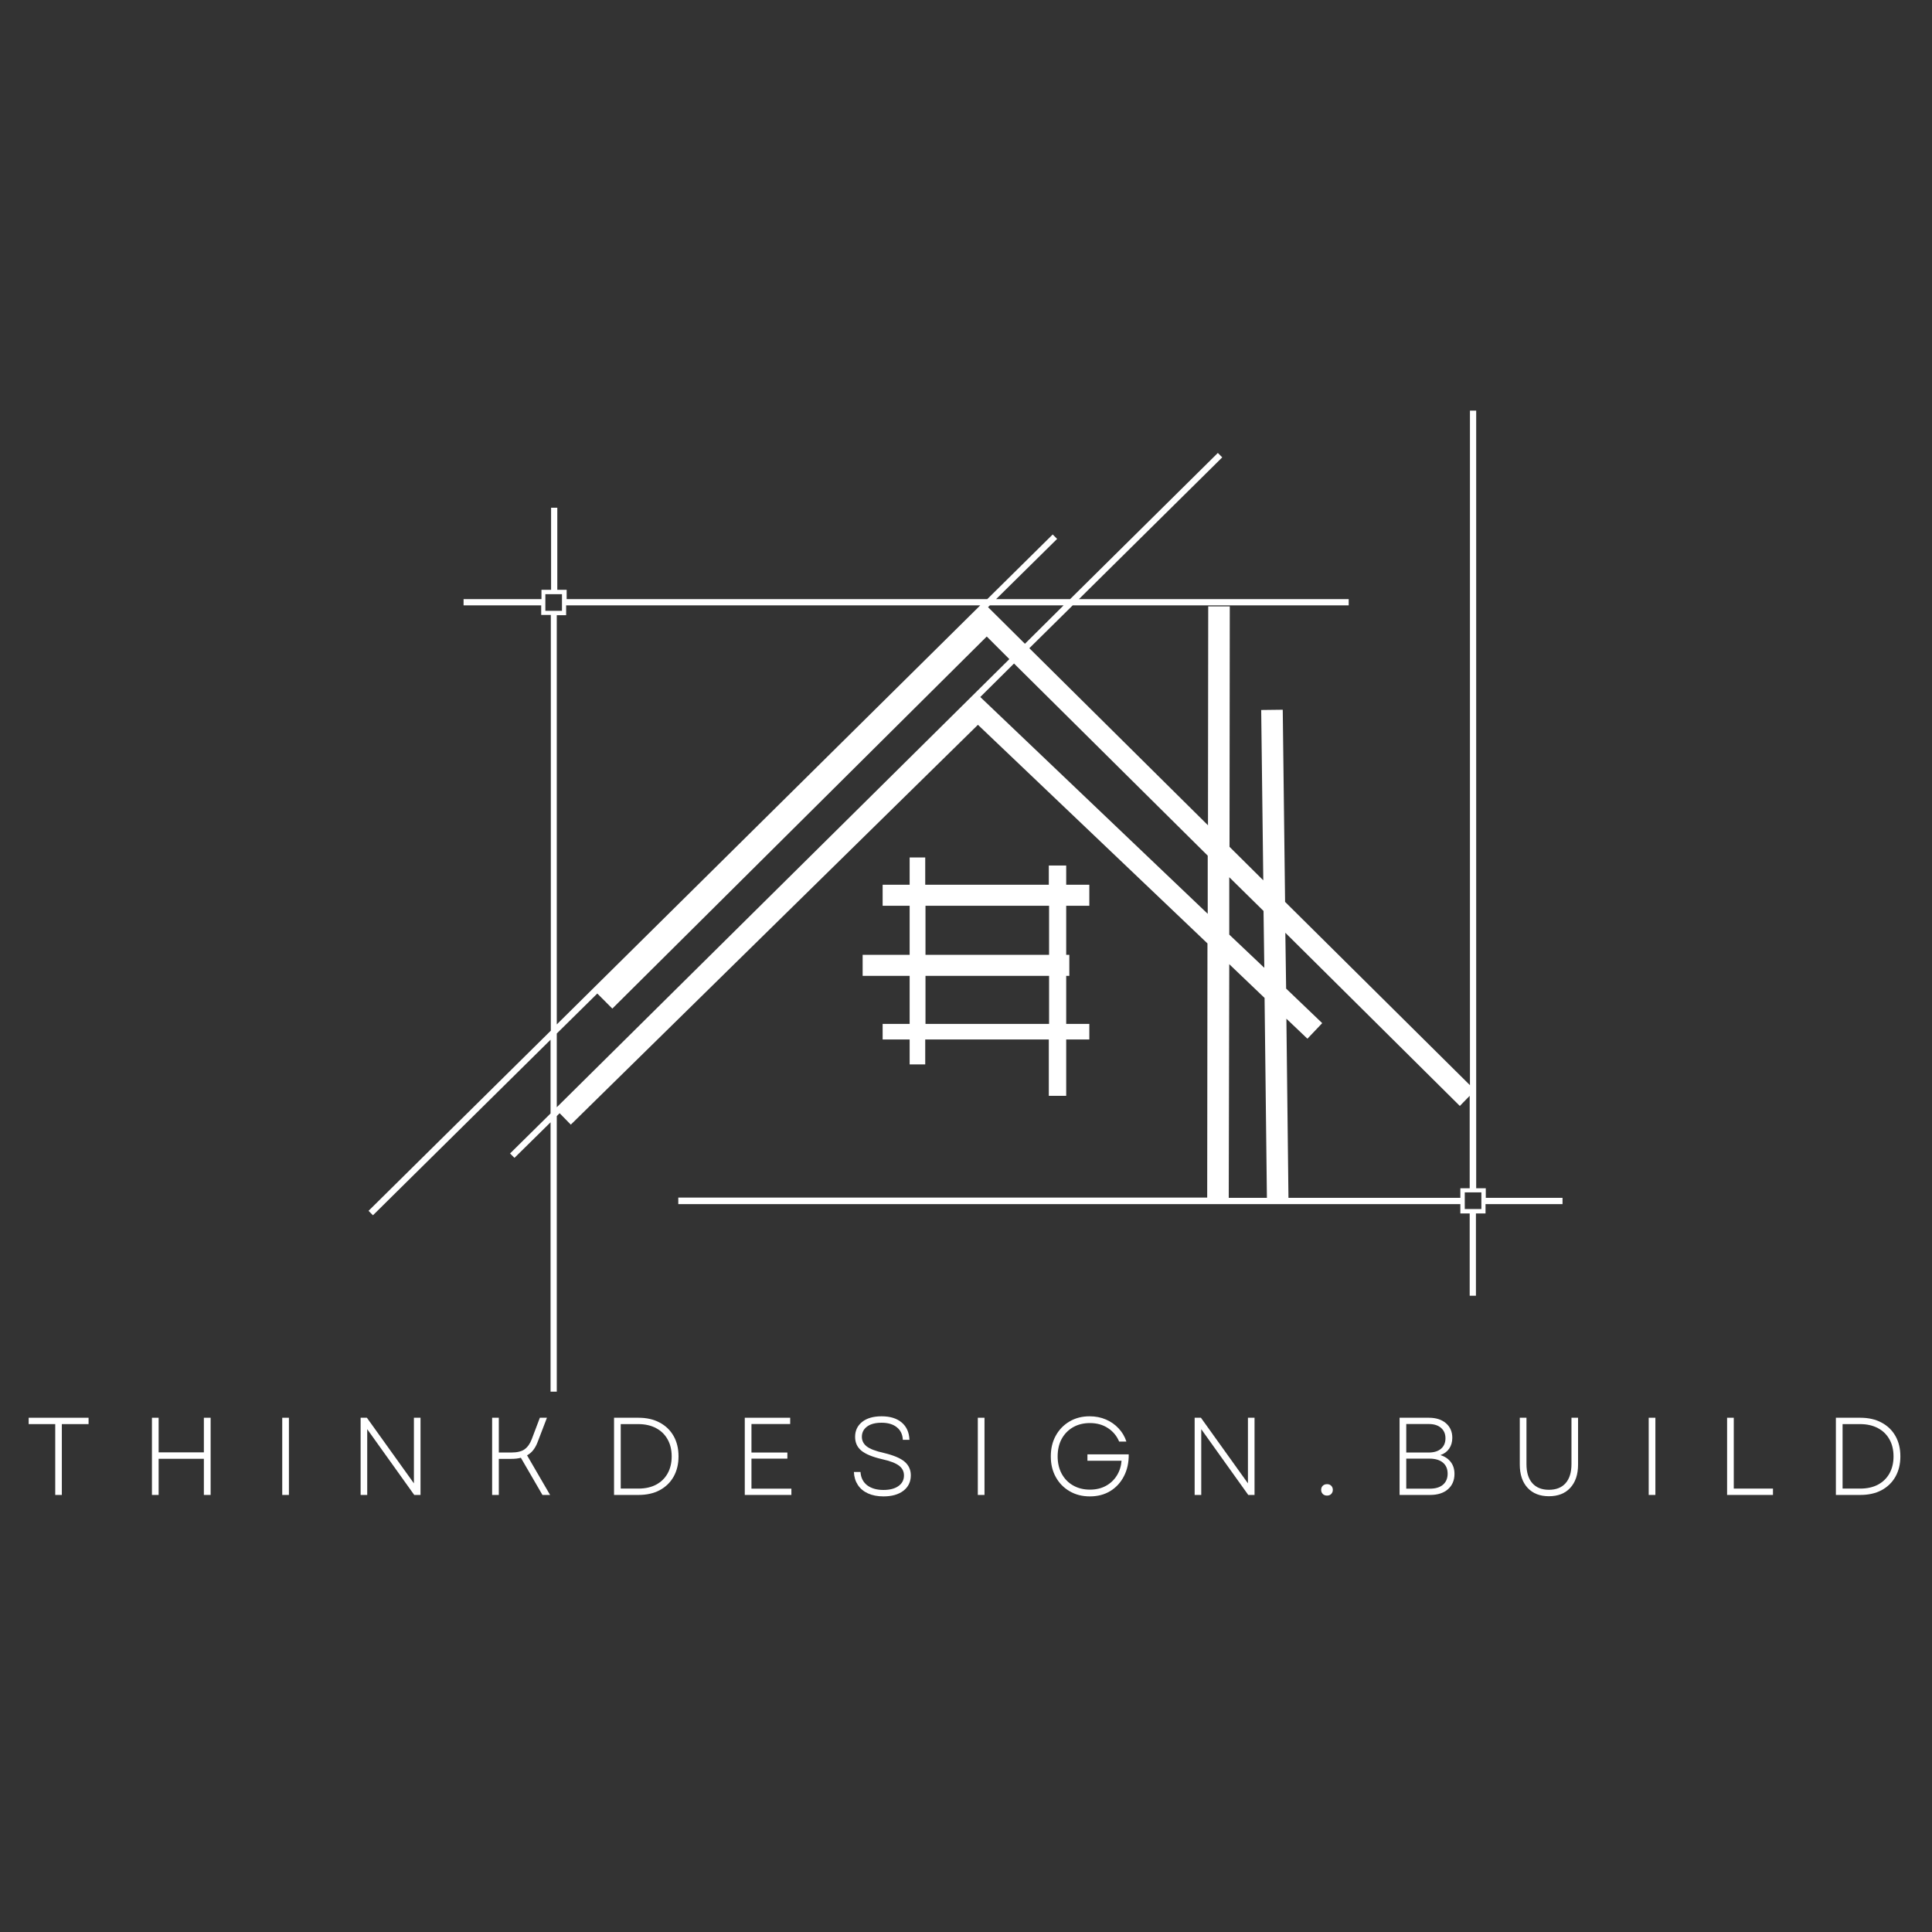 <svg xmlns="http://www.w3.org/2000/svg" xmlns:xlink="http://www.w3.org/1999/xlink" width="500" zoomAndPan="magnify" viewBox="0 0 375 375" height="500" preserveAspectRatio="xMidYMid meet" version="1.0"><rect x="0" y="0" width="375" height="375" fill="#333333" stroke="none"/><defs><g/><clipPath id="fda77b905f"><path d="M 71.535 79.625 L 303.285 79.625 L 303.285 270.125 L 71.535 270.125 Z M 71.535 79.625 " clip-rule="nonzero"/></clipPath></defs><path fill="#ffffff" d="M 167.438 185.332 L 167.438 189.414 L 176.562 189.414 L 176.562 198.738 L 171.32 198.738 L 171.32 201.762 L 176.562 201.762 L 176.562 206.602 L 179.586 206.602 L 179.586 201.762 L 203.574 201.762 L 203.574 212.699 L 206.949 212.699 L 206.949 201.762 L 211.438 201.762 L 211.438 198.738 L 206.949 198.738 L 206.949 189.414 L 207.555 189.414 L 207.555 185.332 L 206.949 185.332 L 206.949 175.809 L 211.438 175.809 L 211.438 171.727 L 206.949 171.727 L 206.949 167.996 L 203.574 167.996 L 203.574 171.727 L 179.586 171.727 L 179.586 166.434 L 176.562 166.434 L 176.562 171.727 L 171.32 171.727 L 171.32 175.809 L 176.562 175.809 L 176.562 185.332 Z M 203.625 198.738 L 179.637 198.738 L 179.637 189.414 L 203.625 189.414 Z M 179.637 175.809 L 203.625 175.809 L 203.625 185.332 L 179.637 185.332 Z M 179.637 175.809 " fill-opacity="1" fill-rule="evenodd"/><g clip-path="url(#fda77b905f)"><path fill="#ffffff" d="M 303.461 232.504 L 288.391 232.504 L 288.391 230.641 L 286.527 230.641 L 286.527 79.703 L 285.316 79.703 L 285.316 210.633 L 249.434 175.055 L 248.98 137.758 L 244.797 137.809 L 245.203 170.871 L 238.648 164.367 L 238.699 117.703 L 234.516 117.703 L 234.469 160.188 L 199.793 125.816 L 208.211 117.5 L 261.781 117.5 L 261.781 116.289 L 209.418 116.289 L 237.238 88.773 L 236.383 87.918 L 207.707 116.289 L 193.344 116.289 L 205.188 104.598 L 204.328 103.742 L 191.629 116.289 L 109.988 116.289 L 109.988 114.477 L 108.172 114.477 L 108.172 98.551 L 106.965 98.551 L 106.965 114.477 L 105.098 114.477 L 105.098 116.289 L 89.98 116.289 L 89.98 117.5 L 105.047 117.5 L 105.047 119.363 L 106.914 119.363 L 106.914 200.051 L 71.535 235.023 L 72.391 235.883 L 106.863 201.812 L 106.863 216.125 L 99 223.887 L 99.855 224.742 L 106.863 217.84 L 106.863 270.301 L 108.07 270.301 L 108.07 216.629 L 108.625 216.074 L 110.793 218.293 L 189.816 140.684 L 234.367 183.117 L 234.316 232.453 L 131.656 232.453 L 131.656 233.715 L 283.453 233.715 L 283.453 235.527 L 285.266 235.527 L 285.266 251.504 L 286.477 251.504 L 286.477 235.527 L 288.34 235.527 L 288.34 233.715 L 303.41 233.715 L 303.41 232.504 Z M 245.25 176.816 L 245.402 187.852 L 238.598 181.402 L 238.598 170.266 Z M 206.445 117.5 L 198.938 124.957 L 191.781 117.852 L 192.133 117.5 Z M 105.855 115.332 L 109.078 115.332 L 109.078 118.559 L 105.855 118.559 Z M 108.07 119.414 L 109.887 119.414 L 109.887 117.5 L 190.27 117.5 L 108.07 198.84 Z M 108.07 200.605 L 115.934 192.844 L 118.855 195.766 L 191.527 123.547 L 195.914 127.934 L 108.07 214.918 Z M 190.27 135.289 L 196.82 128.789 L 234.418 166.082 L 234.418 177.371 Z M 238.598 187.148 L 245.453 193.699 L 245.906 232.504 L 238.5 232.504 Z M 250.09 232.504 L 249.688 197.73 L 253.77 201.613 L 256.641 198.59 L 249.637 191.887 L 249.484 181.051 L 283.352 214.664 L 285.266 212.699 L 285.266 230.641 L 283.453 230.641 L 283.453 232.504 Z M 287.535 234.672 L 284.309 234.672 L 284.309 231.445 L 287.535 231.445 Z M 287.535 234.672 " fill-opacity="1" fill-rule="evenodd"/></g><g fill="#ffffff" fill-opacity="1"><g transform="translate(4.753, 290.168)"><g><path d="M 5.969 0 L 5.969 -13.75 L 0.812 -13.75 L 0.812 -14.984 L 12.438 -14.984 L 12.438 -13.75 L 7.25 -13.75 L 7.25 0 Z M 5.969 0 "/></g></g></g><g fill="#ffffff" fill-opacity="1"><g transform="translate(27.07, 290.168)"><g><path d="M 12.5 0 L 12.5 -7.016 L 3.719 -7.016 L 3.719 0 L 2.422 0 L 2.422 -14.984 L 3.719 -14.984 L 3.719 -8.266 L 12.5 -8.266 L 12.5 -14.984 L 13.812 -14.984 L 13.812 0 Z M 12.5 0 "/></g></g></g><g fill="#ffffff" fill-opacity="1"><g transform="translate(52.36, 290.168)"><g><path d="M 2.422 0 L 2.422 -14.984 L 3.719 -14.984 L 3.719 0 Z M 2.422 0 "/></g></g></g><g fill="#ffffff" fill-opacity="1"><g transform="translate(67.574, 290.168)"><g><path d="M 2.422 0 L 2.422 -14.984 L 3.641 -14.984 L 12.766 -2.25 L 12.766 -14.984 L 14.047 -14.984 L 14.047 0 L 12.828 0 L 3.703 -12.766 L 3.703 0 Z M 2.422 0 "/></g></g></g><g fill="#ffffff" fill-opacity="1"><g transform="translate(93.099, 290.168)"><g><path d="M 2.422 0 L 2.422 -14.984 L 3.719 -14.984 L 3.719 -8.234 L 6.094 -8.234 C 7.27 -8.234 8.145 -8.441 8.719 -8.859 C 9.301 -9.273 9.766 -9.926 10.109 -10.812 L 11.688 -14.984 L 13.062 -14.984 L 11.266 -10.297 C 11.035 -9.68 10.754 -9.16 10.422 -8.734 C 10.098 -8.305 9.691 -7.957 9.203 -7.688 L 13.672 0 L 12.188 0 L 8 -7.219 C 7.477 -7.07 6.844 -7 6.094 -7 L 3.719 -7 L 3.719 0 Z M 2.422 0 "/></g></g></g><g fill="#ffffff" fill-opacity="1"><g transform="translate(116.763, 290.168)"><g><path d="M 2.422 0 L 2.422 -14.984 L 7.156 -14.984 C 8.75 -14.984 10.125 -14.672 11.281 -14.047 C 12.445 -13.43 13.348 -12.562 13.984 -11.438 C 14.617 -10.32 14.938 -9.004 14.938 -7.484 C 14.938 -5.992 14.617 -4.68 13.984 -3.547 C 13.348 -2.422 12.445 -1.547 11.281 -0.922 C 10.125 -0.305 8.75 0 7.156 0 Z M 3.719 -1.234 L 7.156 -1.234 C 8.477 -1.234 9.625 -1.488 10.594 -2 C 11.562 -2.52 12.305 -3.25 12.828 -4.188 C 13.348 -5.125 13.609 -6.223 13.609 -7.484 C 13.609 -8.754 13.344 -9.859 12.812 -10.797 C 12.289 -11.734 11.547 -12.457 10.578 -12.969 C 9.609 -13.488 8.453 -13.75 7.109 -13.75 L 3.719 -13.75 Z M 3.719 -1.234 "/></g></g></g><g fill="#ffffff" fill-opacity="1"><g transform="translate(142.139, 290.168)"><g><path d="M 2.422 0 L 2.422 -14.984 L 11.234 -14.984 L 11.234 -13.766 L 3.719 -13.766 L 3.719 -8.234 L 10.688 -8.234 L 10.688 -7.047 L 3.719 -7.047 L 3.719 -1.219 L 11.469 -1.219 L 11.469 0 Z M 2.422 0 "/></g></g></g><g fill="#ffffff" fill-opacity="1"><g transform="translate(164.241, 290.168)"><g><path d="M 7.234 0.281 C 6.086 0.281 5.086 0.086 4.234 -0.297 C 3.391 -0.68 2.734 -1.227 2.266 -1.938 C 1.797 -2.656 1.539 -3.492 1.5 -4.453 L 2.781 -4.453 C 2.852 -3.348 3.285 -2.488 4.078 -1.875 C 4.879 -1.27 5.93 -0.969 7.234 -0.969 C 8.461 -0.969 9.43 -1.219 10.141 -1.719 C 10.859 -2.227 11.219 -2.914 11.219 -3.781 C 11.219 -4.57 10.891 -5.211 10.234 -5.703 C 9.578 -6.191 8.492 -6.602 6.984 -6.938 C 5.141 -7.363 3.801 -7.91 2.969 -8.578 C 2.145 -9.254 1.734 -10.156 1.734 -11.281 C 1.734 -12.477 2.188 -13.441 3.094 -14.172 C 4.008 -14.898 5.27 -15.266 6.875 -15.266 C 8.531 -15.266 9.832 -14.863 10.781 -14.062 C 11.727 -13.258 12.227 -12.141 12.281 -10.703 L 11 -10.703 C 10.945 -11.754 10.555 -12.566 9.828 -13.141 C 9.109 -13.723 8.125 -14.016 6.875 -14.016 C 5.656 -14.016 4.711 -13.766 4.047 -13.266 C 3.379 -12.766 3.047 -12.102 3.047 -11.281 C 3.047 -10.539 3.359 -9.922 3.984 -9.422 C 4.617 -8.93 5.723 -8.508 7.297 -8.156 C 9.191 -7.707 10.539 -7.141 11.344 -6.453 C 12.145 -5.766 12.547 -4.883 12.547 -3.812 C 12.547 -2.551 12.066 -1.551 11.109 -0.812 C 10.148 -0.082 8.859 0.281 7.234 0.281 Z M 7.234 0.281 "/></g></g></g><g fill="#ffffff" fill-opacity="1"><g transform="translate(187.371, 290.168)"><g><path d="M 2.422 0 L 2.422 -14.984 L 3.719 -14.984 L 3.719 0 Z M 2.422 0 "/></g></g></g><g fill="#ffffff" fill-opacity="1"><g transform="translate(202.585, 290.168)"><g><path d="M 8.953 0.281 C 7.484 0.281 6.176 -0.051 5.031 -0.719 C 3.883 -1.383 2.988 -2.301 2.344 -3.469 C 1.695 -4.633 1.375 -5.973 1.375 -7.484 C 1.375 -9.004 1.695 -10.348 2.344 -11.516 C 2.988 -12.68 3.879 -13.598 5.016 -14.266 C 6.148 -14.93 7.445 -15.266 8.906 -15.266 C 10.062 -15.266 11.117 -15.055 12.078 -14.641 C 13.047 -14.223 13.867 -13.645 14.547 -12.906 C 15.234 -12.176 15.734 -11.328 16.047 -10.359 L 14.641 -10.359 C 14.172 -11.473 13.441 -12.348 12.453 -12.984 C 11.473 -13.629 10.312 -13.953 8.969 -13.953 C 7.727 -13.953 6.633 -13.68 5.688 -13.141 C 4.75 -12.598 4.016 -11.844 3.484 -10.875 C 2.961 -9.906 2.703 -8.773 2.703 -7.484 C 2.703 -6.223 2.961 -5.102 3.484 -4.125 C 4.016 -3.145 4.754 -2.383 5.703 -1.844 C 6.648 -1.301 7.738 -1.031 8.969 -1.031 C 10.133 -1.031 11.16 -1.27 12.047 -1.75 C 12.93 -2.227 13.641 -2.891 14.172 -3.734 C 14.711 -4.586 15.023 -5.555 15.109 -6.641 L 8.484 -6.641 L 8.484 -7.875 L 16.5 -7.875 C 16.52 -6.289 16.211 -4.883 15.578 -3.656 C 14.953 -2.426 14.07 -1.461 12.938 -0.766 C 11.801 -0.066 10.473 0.281 8.953 0.281 Z M 8.953 0.281 "/></g></g></g><g fill="#ffffff" fill-opacity="1"><g transform="translate(229.458, 290.168)"><g><path d="M 2.422 0 L 2.422 -14.984 L 3.641 -14.984 L 12.766 -2.25 L 12.766 -14.984 L 14.047 -14.984 L 14.047 0 L 12.828 0 L 3.703 -12.766 L 3.703 0 Z M 2.422 0 "/></g></g></g><g fill="#ffffff" fill-opacity="1"><g transform="translate(254.983, 290.168)"><g><path d="M 2.594 0.125 C 2.25 0.125 1.973 0.02 1.766 -0.188 C 1.555 -0.406 1.453 -0.672 1.453 -0.984 C 1.453 -1.316 1.555 -1.582 1.766 -1.781 C 1.973 -1.988 2.25 -2.094 2.594 -2.094 C 2.938 -2.094 3.207 -1.988 3.406 -1.781 C 3.613 -1.582 3.719 -1.316 3.719 -0.984 C 3.719 -0.672 3.613 -0.406 3.406 -0.188 C 3.207 0.02 2.938 0.125 2.594 0.125 Z M 2.594 0.125 "/></g></g></g><g fill="#ffffff" fill-opacity="1"><g transform="translate(269.235, 290.168)"><g><path d="M 2.422 0 L 2.422 -14.984 L 8.109 -14.984 C 9.492 -14.984 10.598 -14.629 11.422 -13.922 C 12.242 -13.211 12.656 -12.27 12.656 -11.094 C 12.656 -10.281 12.453 -9.578 12.047 -8.984 C 11.641 -8.398 11.07 -7.984 10.344 -7.734 C 11.207 -7.473 11.879 -7.023 12.359 -6.391 C 12.836 -5.766 13.078 -5 13.078 -4.094 C 13.078 -2.832 12.648 -1.832 11.797 -1.094 C 10.953 -0.363 9.801 0 8.344 0 Z M 3.719 -1.219 L 8.312 -1.219 C 9.395 -1.219 10.238 -1.473 10.844 -1.984 C 11.445 -2.504 11.75 -3.219 11.75 -4.125 C 11.75 -5.051 11.441 -5.77 10.828 -6.281 C 10.211 -6.789 9.348 -7.047 8.234 -7.047 L 3.719 -7.047 Z M 3.719 -8.234 L 8.062 -8.234 C 9.094 -8.234 9.895 -8.477 10.469 -8.969 C 11.039 -9.457 11.328 -10.133 11.328 -11 C 11.328 -11.852 11.039 -12.523 10.469 -13.016 C 9.895 -13.516 9.102 -13.766 8.094 -13.766 L 3.719 -13.766 Z M 3.719 -8.234 "/></g></g></g><g fill="#ffffff" fill-opacity="1"><g transform="translate(292.771, 290.168)"><g><path d="M 7.875 0.25 C 6.125 0.25 4.742 -0.289 3.734 -1.375 C 2.723 -2.469 2.219 -3.977 2.219 -5.906 L 2.219 -14.984 L 3.516 -14.984 L 3.516 -5.969 C 3.516 -4.375 3.895 -3.145 4.656 -2.281 C 5.414 -1.426 6.488 -1 7.875 -1 C 9.27 -1 10.348 -1.426 11.109 -2.281 C 11.867 -3.145 12.25 -4.375 12.25 -5.969 L 12.25 -14.984 L 13.531 -14.984 L 13.531 -5.906 C 13.531 -3.977 13.023 -2.469 12.016 -1.375 C 11.016 -0.289 9.633 0.25 7.875 0.25 Z M 7.875 0.25 "/></g></g></g><g fill="#ffffff" fill-opacity="1"><g transform="translate(317.59, 290.168)"><g><path d="M 2.422 0 L 2.422 -14.984 L 3.719 -14.984 L 3.719 0 Z M 2.422 0 "/></g></g></g><g fill="#ffffff" fill-opacity="1"><g transform="translate(332.805, 290.168)"><g><path d="M 2.422 0 L 2.422 -14.984 L 3.719 -14.984 L 3.719 -1.234 L 11.328 -1.234 L 11.328 0 Z M 2.422 0 "/></g></g></g><g fill="#ffffff" fill-opacity="1"><g transform="translate(353.923, 290.168)"><g><path d="M 2.422 0 L 2.422 -14.984 L 7.156 -14.984 C 8.75 -14.984 10.125 -14.672 11.281 -14.047 C 12.445 -13.43 13.348 -12.562 13.984 -11.438 C 14.617 -10.32 14.938 -9.004 14.938 -7.484 C 14.938 -5.992 14.617 -4.68 13.984 -3.547 C 13.348 -2.422 12.445 -1.547 11.281 -0.922 C 10.125 -0.305 8.75 0 7.156 0 Z M 3.719 -1.234 L 7.156 -1.234 C 8.477 -1.234 9.625 -1.488 10.594 -2 C 11.562 -2.52 12.305 -3.25 12.828 -4.188 C 13.348 -5.125 13.609 -6.223 13.609 -7.484 C 13.609 -8.754 13.344 -9.859 12.812 -10.797 C 12.289 -11.734 11.547 -12.457 10.578 -12.969 C 9.609 -13.488 8.453 -13.75 7.109 -13.75 L 3.719 -13.75 Z M 3.719 -1.234 "/></g></g></g></svg>